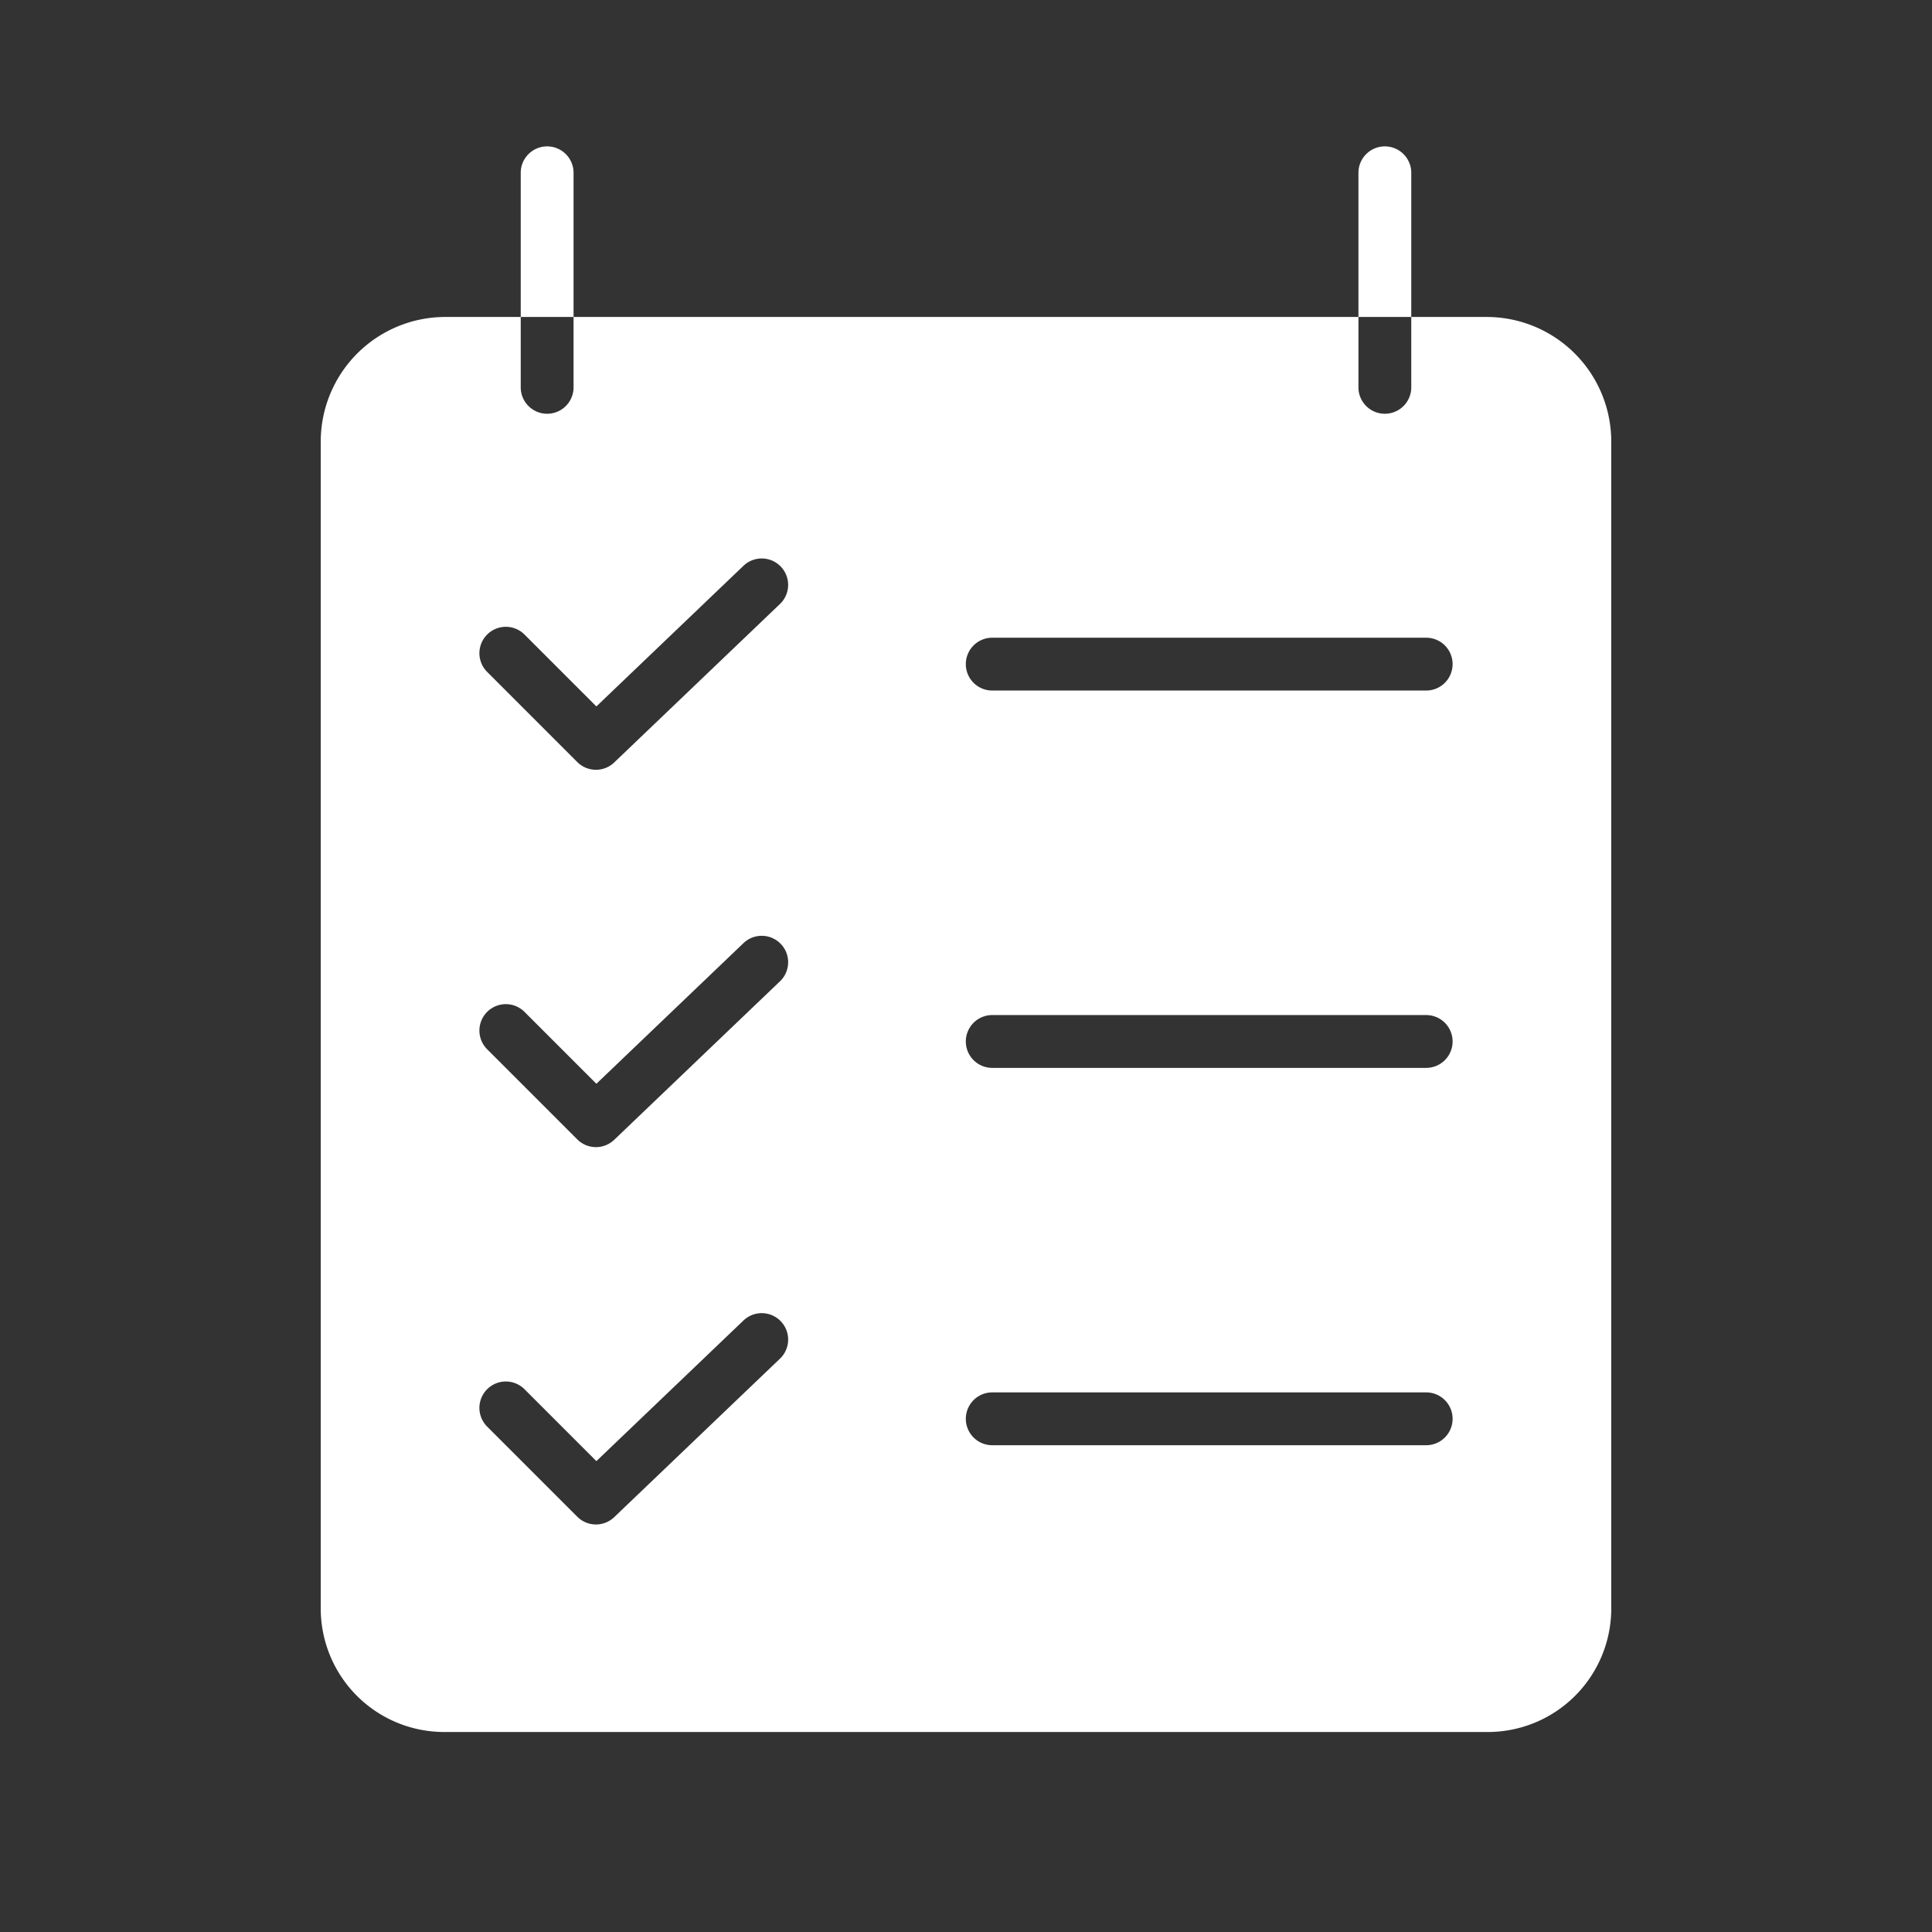 <?xml version="1.0"?>
<svg xmlns="http://www.w3.org/2000/svg" id="Layer_1" data-name="Layer 1" viewBox="0 0 512 512" width="512" height="512"><rect x="0" y="0" width="512" height="512" fill="#333333" stroke="none"/><path fill="#fff" d="M394.15,84H374v18.65a7,7,0,0,1-14,0V84H152v18.65a7,7,0,0,1-14,0V84H117.85A33.033,33.033,0,0,0,85,117.145V426.206A32.734,32.734,0,0,0,117.85,459h276.3A32.734,32.734,0,0,0,427,426.206V117.145A33.033,33.033,0,0,0,394.15,84ZM206.7,360.06l-43.927,42a7,7,0,0,1-9.788-.11L129.1,378.061a7,7,0,1,1,9.9-9.9l19.049,19.05,38.979-37.27a7,7,0,0,1,9.676,10.12Zm0-100-43.927,42a7,7,0,0,1-9.788-.11L129.1,278.061a7,7,0,1,1,9.9-9.9l19.049,19.05,38.979-37.27a7,7,0,0,1,9.676,10.12Zm0-100-43.927,42a7,7,0,0,1-9.788-.11L129.1,178.061a7,7,0,1,1,9.9-9.9l19.049,19.05,38.979-37.27a7,7,0,0,1,9.676,10.12ZM377.954,383h-115a7,7,0,1,1,0-14h115a7,7,0,0,1,0,14Zm0-100h-115a7,7,0,1,1,0-14h115a7,7,0,0,1,0,14Zm0-100h-115a7,7,0,0,1,0-14h115a7,7,0,0,1,0,14Z"/><path fill="#fff" d="M374,45.794a7,7,0,1,0-14,0V84h14Z"/><path fill="#fff" d="M152,45.794a7,7,0,1,0-14,0V84h14Z"/></svg>
